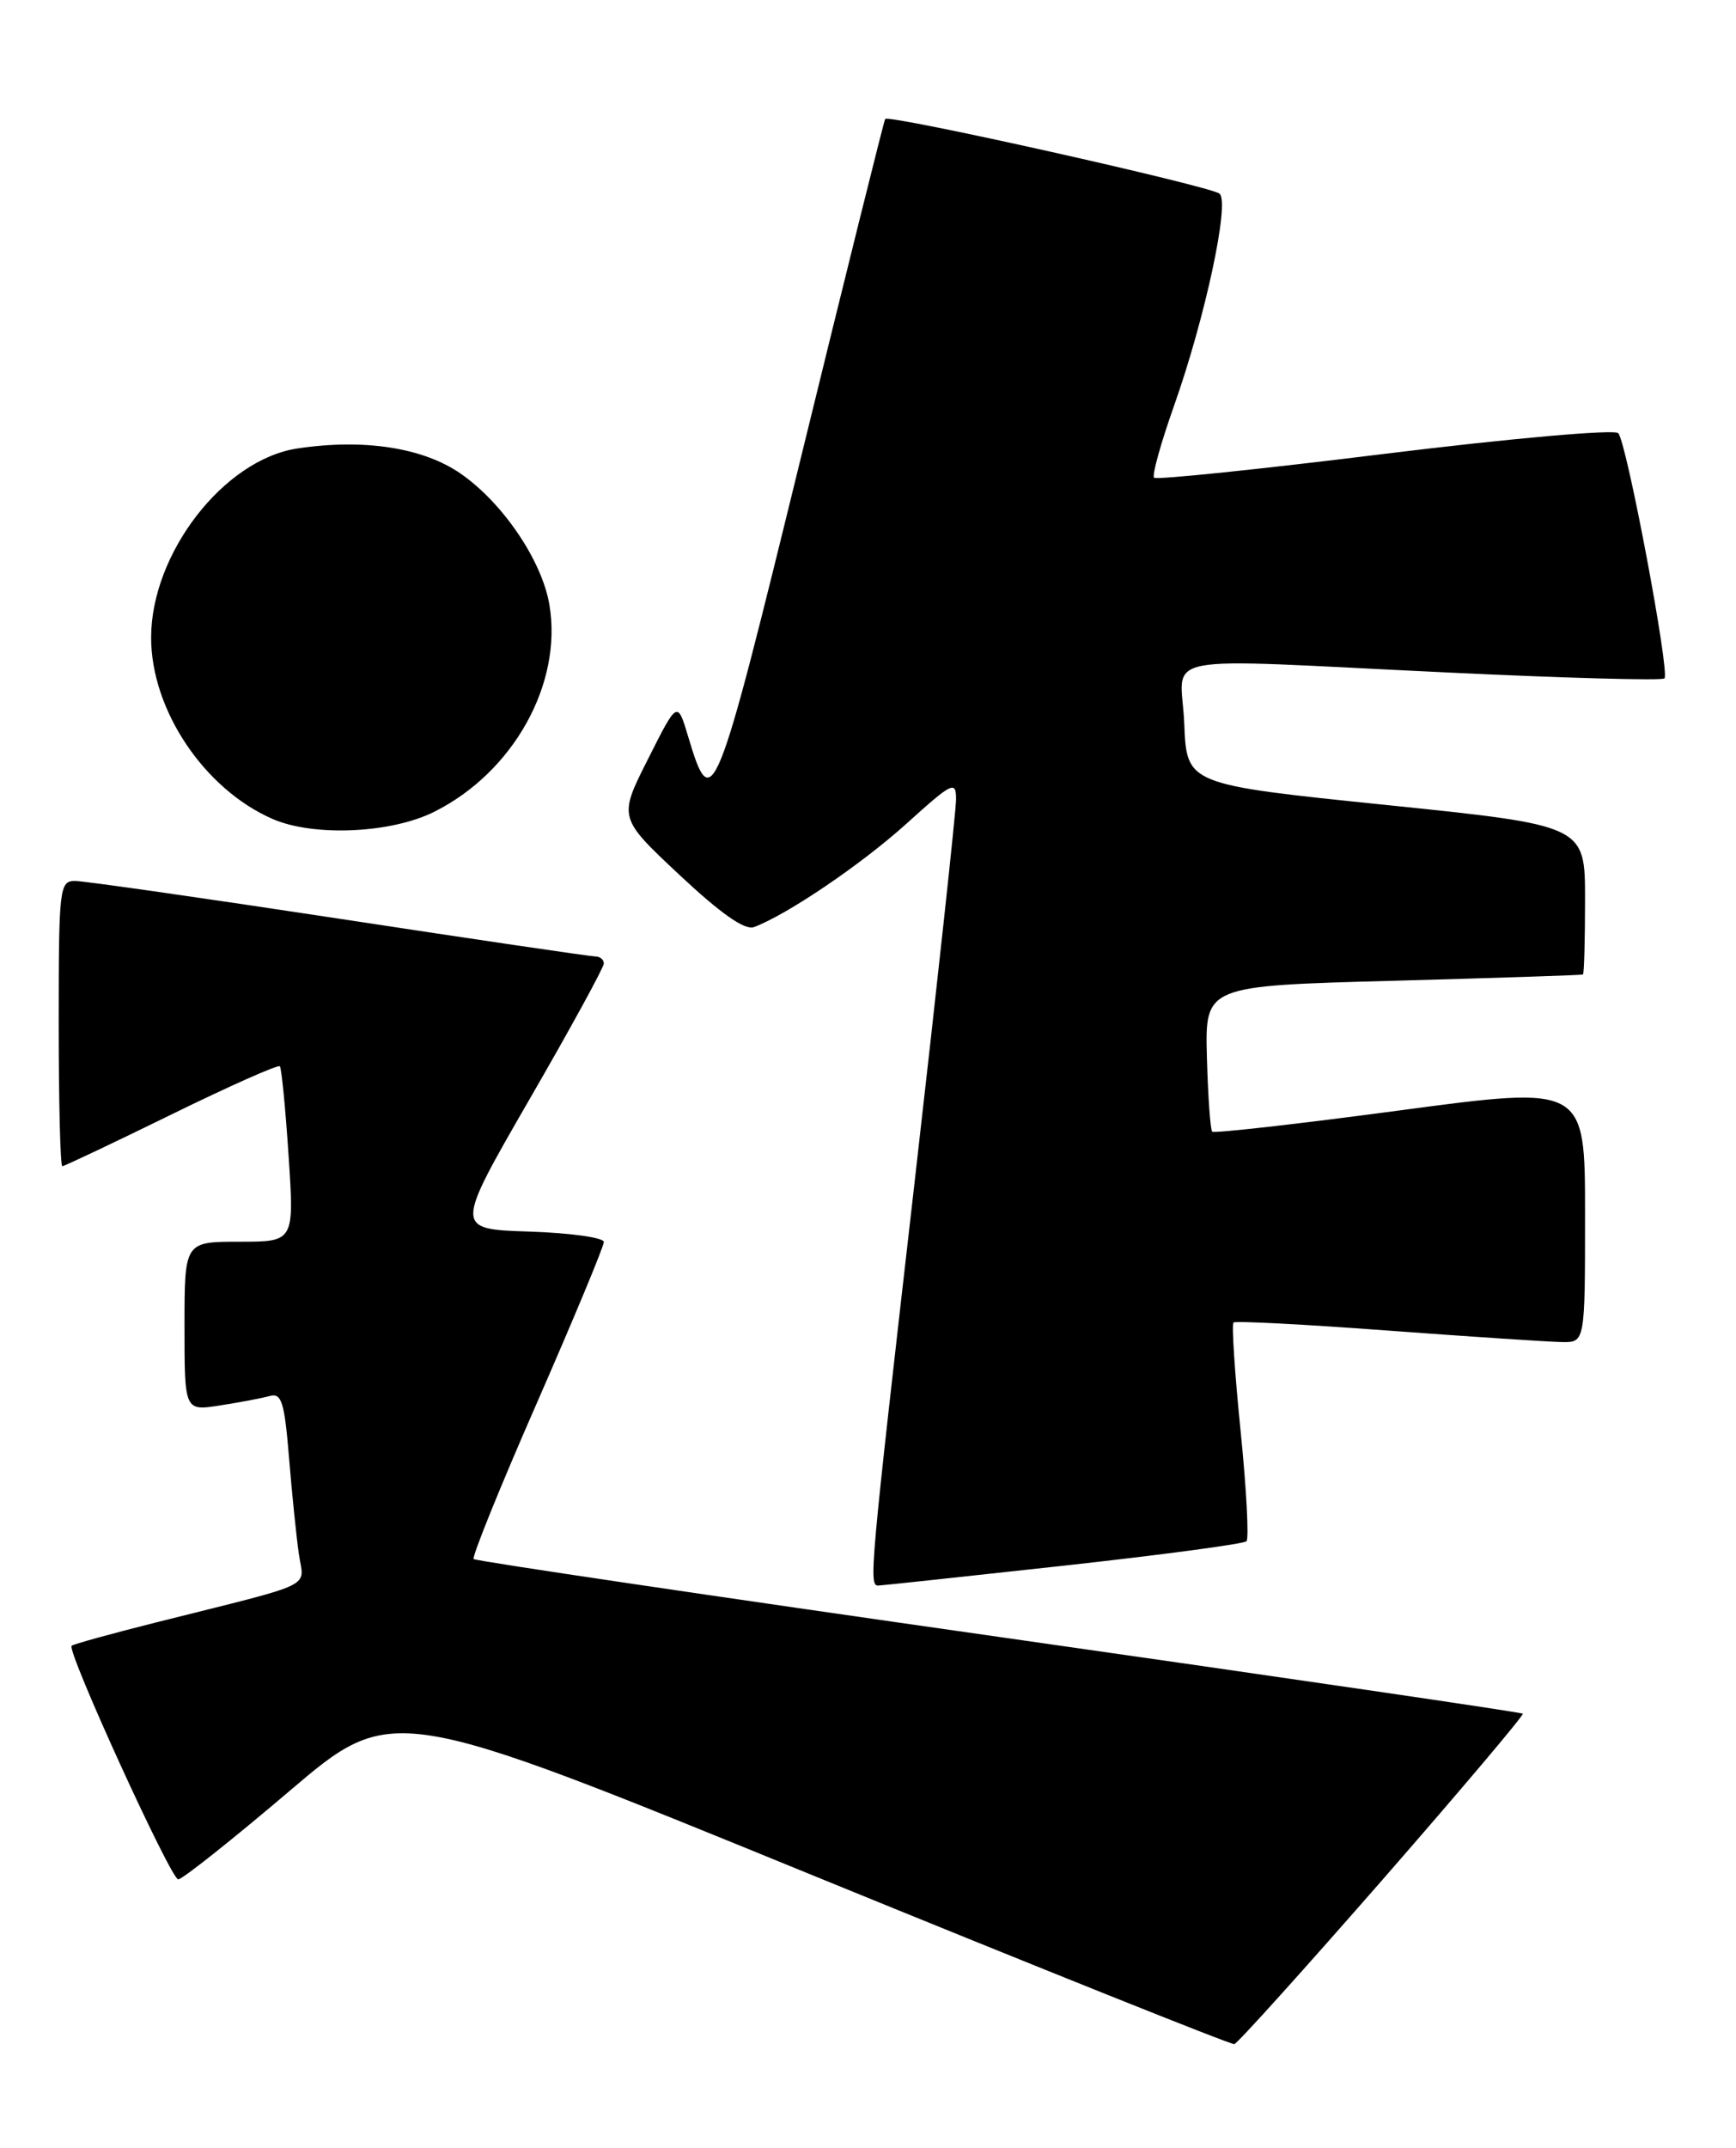 <?xml version="1.0" encoding="UTF-8" standalone="no"?>
<!DOCTYPE svg PUBLIC "-//W3C//DTD SVG 1.1//EN" "http://www.w3.org/Graphics/SVG/1.1/DTD/svg11.dtd" >
<svg xmlns="http://www.w3.org/2000/svg" xmlns:xlink="http://www.w3.org/1999/xlink" version="1.1" viewBox="0 0 207 256">
 <g >
 <path fill="currentColor"
d=" M 164.87 224.02 C 174.22 213.31 181.74 204.41 181.58 204.25 C 181.42 204.09 153.30 199.97 119.10 195.10 C 84.90 190.23 56.72 186.06 56.48 185.82 C 56.25 185.58 59.64 177.20 64.03 167.19 C 68.41 157.18 72.00 148.56 72.00 148.03 C 72.00 147.51 68.00 146.95 63.10 146.79 C 54.21 146.50 54.21 146.50 63.10 131.09 C 68.00 122.62 72.00 115.31 72.00 114.84 C 72.00 114.38 71.55 114.00 71.00 114.00 C 70.44 114.00 56.70 111.98 40.45 109.50 C 24.19 107.03 10.02 105.00 8.95 105.00 C 7.09 105.00 7.00 105.81 7.00 122.00 C 7.00 131.35 7.19 139.00 7.43 139.00 C 7.66 139.00 13.51 136.23 20.43 132.84 C 27.35 129.45 33.17 126.86 33.37 127.09 C 33.57 127.31 34.04 132.11 34.41 137.75 C 35.09 148.00 35.09 148.00 28.55 148.00 C 22.00 148.00 22.00 148.00 22.00 158.09 C 22.00 168.18 22.00 168.18 26.25 167.51 C 28.59 167.15 31.25 166.64 32.16 166.39 C 33.57 165.99 33.92 167.10 34.46 173.71 C 34.81 177.99 35.34 183.16 35.63 185.19 C 36.23 189.38 38.10 188.48 18.67 193.36 C 13.26 194.72 8.70 195.98 8.54 196.16 C 7.95 196.81 20.38 224.00 21.25 224.00 C 21.74 224.00 27.68 219.28 34.46 213.52 C 46.78 203.03 46.78 203.03 96.64 223.41 C 124.06 234.61 146.80 243.72 147.18 243.64 C 147.55 243.56 155.51 234.73 164.87 224.02 Z  M 126.78 186.62 C 138.48 185.33 148.31 184.02 148.63 183.70 C 148.94 183.39 148.63 177.48 147.93 170.57 C 147.23 163.66 146.85 157.84 147.08 157.63 C 147.31 157.42 155.60 157.85 165.50 158.59 C 175.40 159.32 184.74 159.94 186.25 159.96 C 189.00 160.00 189.00 160.00 189.00 144.70 C 189.00 129.40 189.00 129.40 166.97 132.34 C 154.86 133.96 144.76 135.10 144.54 134.88 C 144.32 134.65 144.04 130.65 143.91 125.99 C 143.69 117.50 143.69 117.50 166.09 116.90 C 178.42 116.56 188.61 116.23 188.75 116.15 C 188.89 116.07 189.00 112.04 189.00 107.19 C 189.00 98.38 189.00 98.38 165.25 95.94 C 141.50 93.50 141.50 93.50 141.21 86.25 C 140.86 77.67 136.77 78.46 172.74 80.16 C 186.62 80.82 198.20 81.14 198.47 80.86 C 199.14 80.19 193.97 52.73 192.96 51.63 C 192.51 51.15 180.27 52.23 165.13 54.09 C 150.26 55.93 137.87 57.21 137.61 56.94 C 137.34 56.68 138.41 52.83 139.98 48.40 C 143.69 37.92 146.64 24.22 145.43 23.09 C 144.48 22.21 106.00 13.61 105.55 14.18 C 105.41 14.36 100.92 32.41 95.56 54.30 C 85.27 96.33 84.89 97.26 82.05 87.77 C 80.77 83.51 80.77 83.51 77.26 90.49 C 73.74 97.46 73.74 97.46 81.02 104.28 C 85.93 108.88 88.82 110.91 89.90 110.50 C 93.88 109.01 102.69 103.04 108.09 98.17 C 113.57 93.22 114.00 93.01 114.00 95.27 C 114.00 96.62 111.75 117.37 109.00 141.40 C 103.69 187.75 103.58 189.01 104.75 188.98 C 105.16 188.97 115.08 187.90 126.78 186.62 Z  M 51.77 96.76 C 61.22 92.04 67.10 81.48 65.51 72.08 C 64.63 66.83 59.96 59.94 54.94 56.46 C 50.46 53.35 43.40 52.26 35.47 53.45 C 26.68 54.77 18.02 65.97 18.02 76.00 C 18.02 84.61 24.34 94.05 32.50 97.61 C 37.38 99.74 46.61 99.34 51.77 96.76 Z "/>
</g>
</svg>